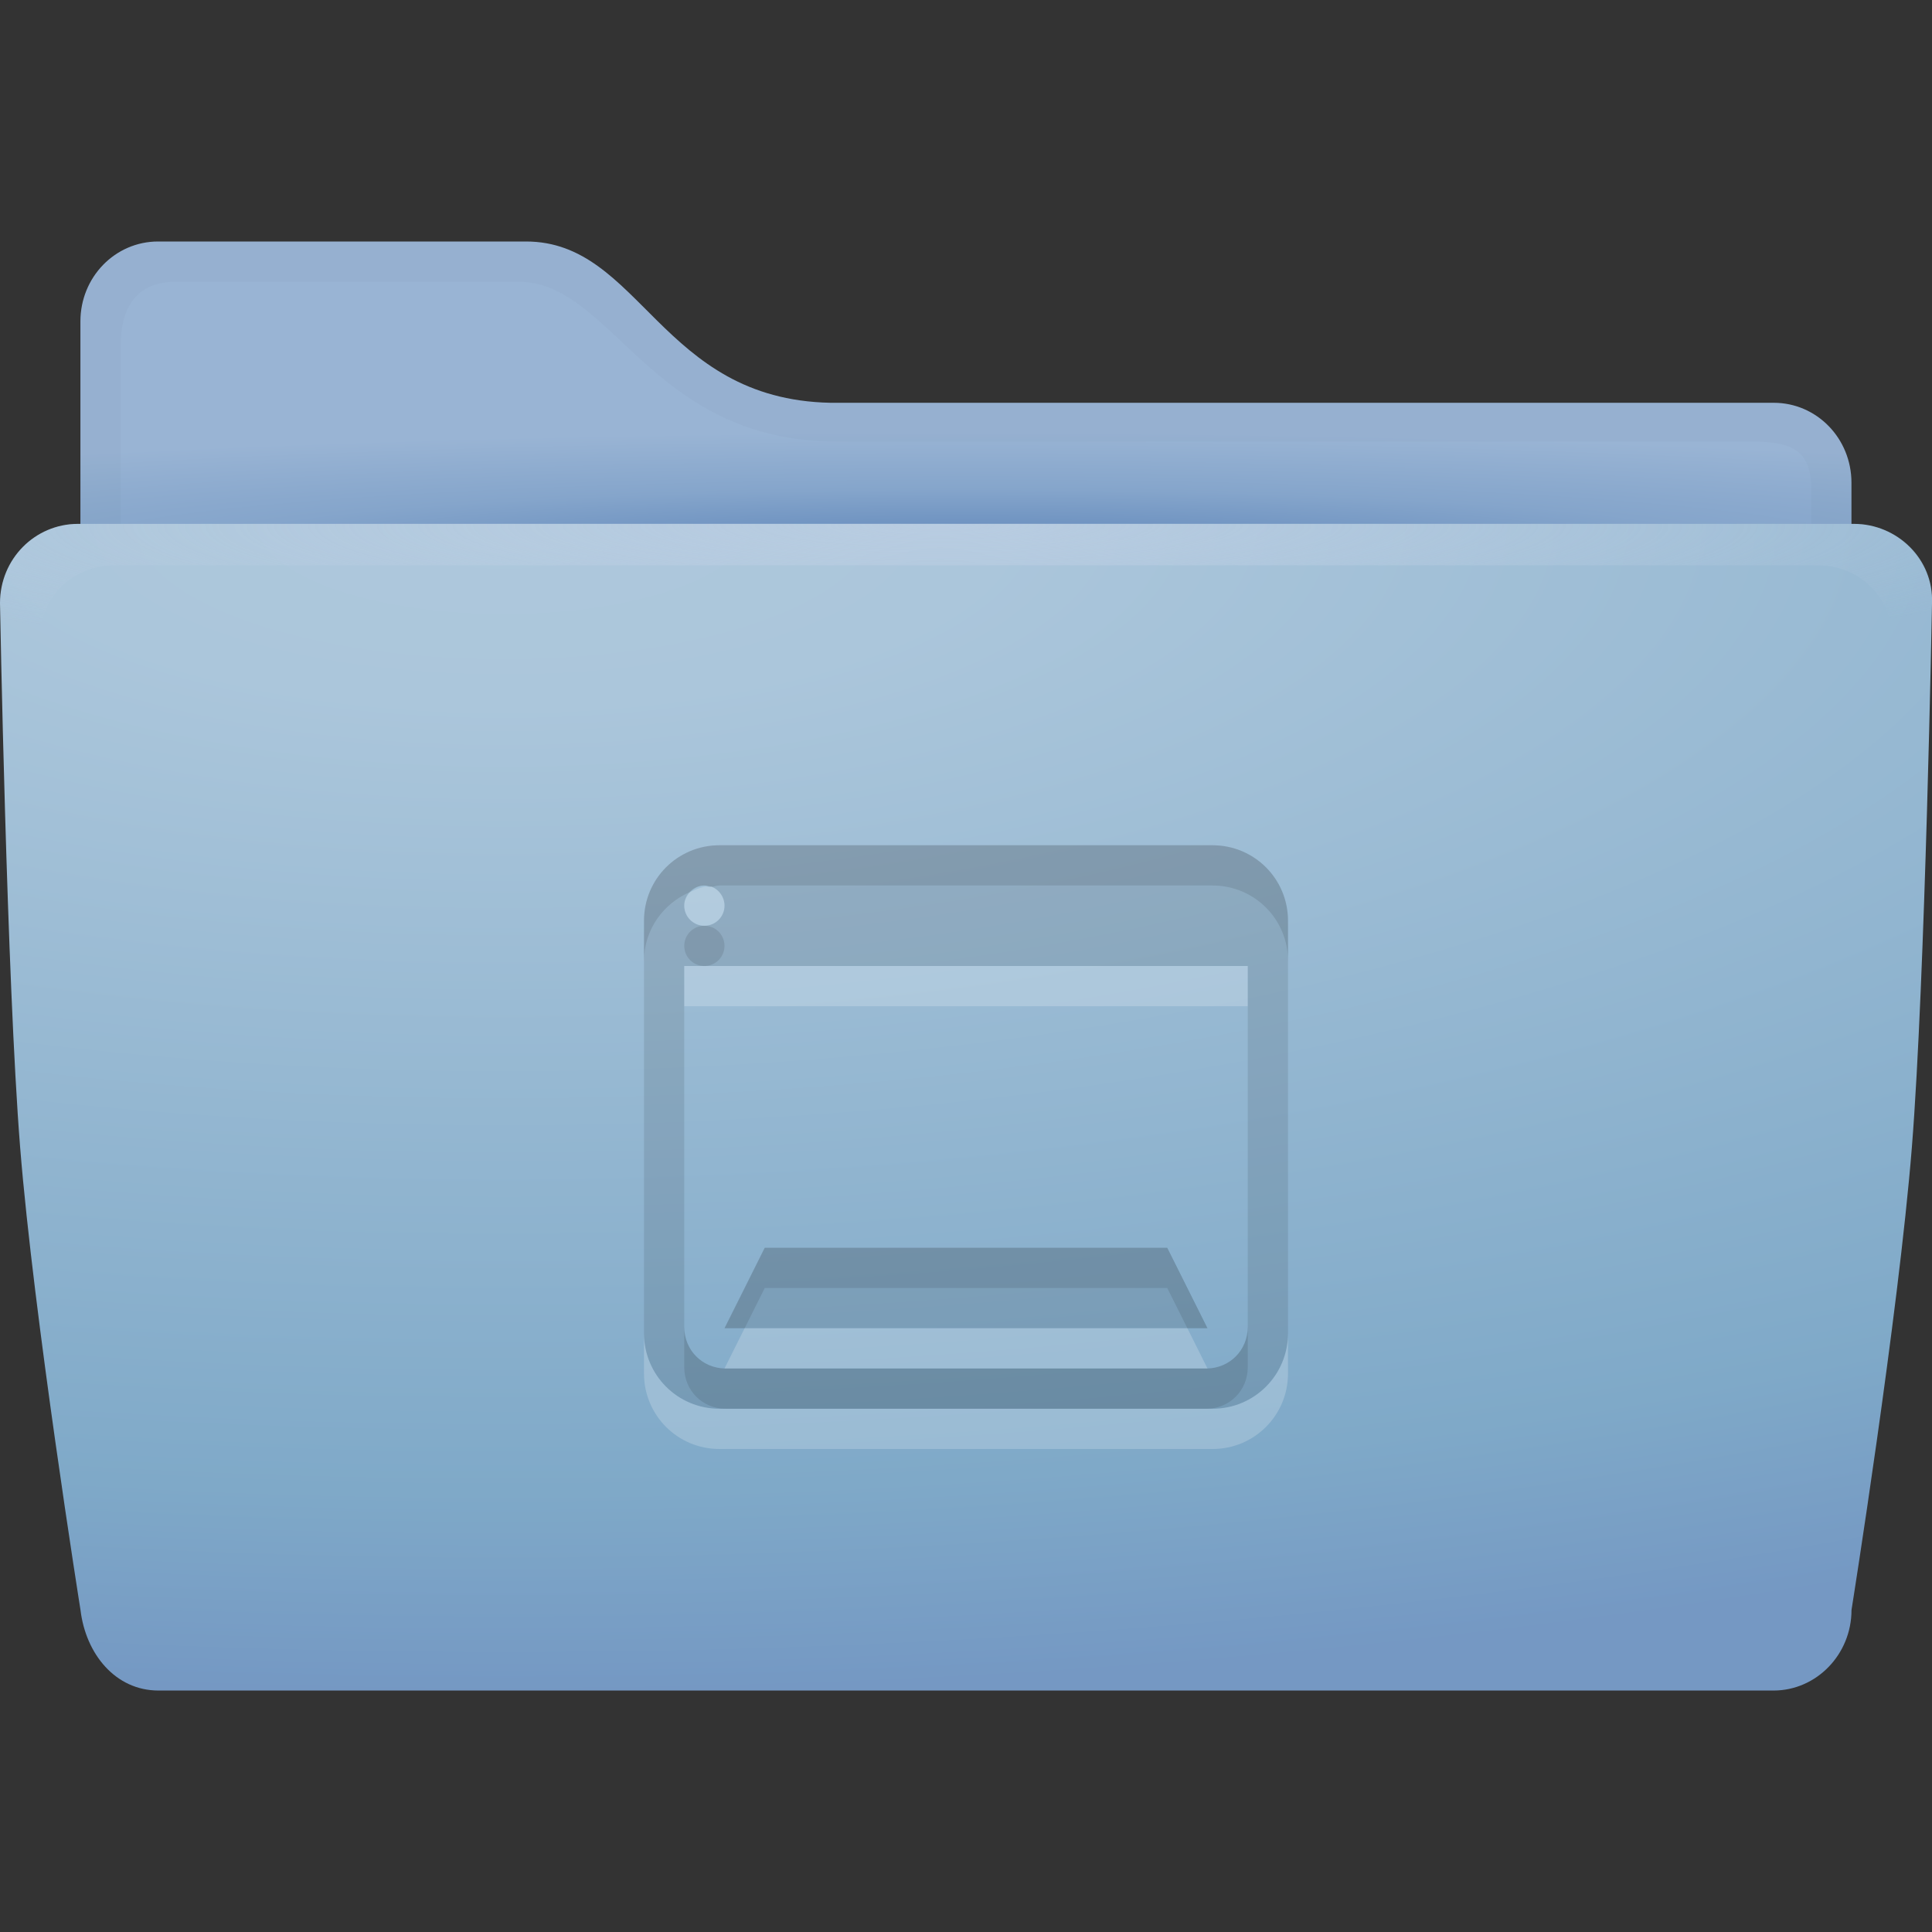 <?xml version="1.0" encoding="UTF-8" standalone="no"?>
<!-- Created with Inkscape (http://www.inkscape.org/) -->

<svg
   xmlns:dc="http://purl.org/dc/elements/1.1/"
   xmlns:cc="http://creativecommons.org/ns#"
   xmlns:rdf="http://www.w3.org/1999/02/22-rdf-syntax-ns#"
   xmlns:svg="http://www.w3.org/2000/svg"
   xmlns="http://www.w3.org/2000/svg"
   xmlns:xlink="http://www.w3.org/1999/xlink"
   xmlns:sodipodi="http://sodipodi.sourceforge.net/DTD/sodipodi-0.dtd"
   xmlns:inkscape="http://www.inkscape.org/namespaces/inkscape"
   id="svg7384"
   sodipodi:docname="folder-desktop.svg"
   version="1.1"
   inkscape:version="0.48.4 r9939"
   height="48"
   width="48">
  <rect width="100%" height="100%" fill="#333333" stroke="none"/>
  <sodipodi:namedview
     inkscape:cy="4.4625231"
     pagecolor="#ffffff"
     borderopacity="1"
     showborder="true"
     inkscape:bbox-paths="false"
     guidetolerance="10"
     inkscape:window-width="1280"
     showguides="true"
     inkscape:object-nodes="true"
     inkscape:snap-bbox="true"
     inkscape:pageshadow="2"
     inkscape:guide-bbox="true"
     inkscape:snap-nodes="true"
     bordercolor="#666666"
     objecttolerance="10"
     id="namedview88"
     showgrid="false"
     inkscape:window-maximized="1"
     inkscape:window-x="0"
     inkscape:snap-global="true"
     inkscape:window-y="24"
     gridtolerance="10"
     inkscape:window-height="1000"
     inkscape:snap-to-guides="true"
     inkscape:current-layer="layer13"
     inkscape:zoom="7.9999995"
     inkscape:cx="23.639998"
     inkscape:snap-grids="true"
     inkscape:pageopacity="1">
    <inkscape:grid
       spacingx="1px"
       spacingy="1px"
       id="grid4866"
       empspacing="2"
       enabled="true"
       type="xygrid"
       snapvisiblegridlinesonly="true"
       visible="true" />
  </sodipodi:namedview>
  <title
     id="title9167">Gnome Symbolic Icon Theme</title>
  <defs
     id="defs7386">
    <linearGradient
       id="linearGradient3842">
      <stop
         id="stop3844"
         offset="0"
         style="stop-color:#6087ba;stop-opacity:1;" />
      <stop
         style="stop-color:#85a5cb;stop-opacity:1;"
         offset="0.507"
         id="stop3846" />
      <stop
         id="stop3848"
         offset="1"
         style="stop-color:#99b4d4;stop-opacity:1;" />
    </linearGradient>
    <linearGradient
       id="linearGradient3804">
      <stop
         style="stop-color:#becfe4;stop-opacity:1;"
         offset="0"
         id="stop3806" />
      <stop
         style="stop-color:#becfe4;stop-opacity:0;"
         offset="1"
         id="stop3810" />
    </linearGradient>
    <linearGradient
       id="linearGradient3978">
      <stop
         style="stop-color:#becfe4;stop-opacity:0;"
         offset="0"
         id="stop3980" />
      <stop
         style="stop-color:#becfe4;stop-opacity:1;"
         offset="1"
         id="stop3984" />
    </linearGradient>
    <linearGradient
       id="linearGradient3821">
      <stop
         style="stop-color:#6087ba;stop-opacity:1;"
         offset="0"
         id="stop3823" />
      <stop
         id="stop3829"
         offset="0.577"
         style="stop-color:#85a5cb;stop-opacity:1;" />
      <stop
         style="stop-color:#99b4d4;stop-opacity:1;"
         offset="1"
         id="stop3825" />
    </linearGradient>
    <linearGradient
       id="linearGradient3811">
      <stop
         id="stop3813"
         offset="0"
         style="stop-color:#507099;stop-opacity:1;" />
      <stop
         style="stop-color:#7999c2;stop-opacity:1;"
         offset="0.1"
         id="stop3815" />
      <stop
         id="stop3819"
         offset="1"
         style="stop-color:#becfe4;stop-opacity:1;" />
    </linearGradient>
    <linearGradient
       id="linearGradient3767">
      <stop
         style="stop-color:#aec8dc;stop-opacity:1;"
         offset="0"
         id="stop3769" />
      <stop
         id="stop3777"
         offset="0.155"
         style="stop-color:#abc6db;stop-opacity:1;" />
      <stop
         id="stop3775"
         offset="0.831"
         style="stop-color:#7fa9c8;stop-opacity:1;" />
      <stop
         style="stop-color:#7599c4;stop-opacity:0.996;"
         offset="1"
         id="stop3771" />
    </linearGradient>
    <linearGradient
       inkscape:collect="always"
       xlink:href="#linearGradient3978"
       id="linearGradient3840"
       gradientUnits="userSpaceOnUse"
       x1="24"
       y1="20.17"
       x2="24"
       y2="13.001"
       gradientTransform="translate(442,144)" />
    <radialGradient
       inkscape:collect="always"
       xlink:href="#linearGradient3767"
       id="radialGradient3782"
       cx="7.936"
       cy="-24.356"
       fx="7.936"
       fy="-24.356"
       r="24"
       gradientTransform="matrix(0,1.206,-3.291,0,-67.618,3.445)"
       gradientUnits="userSpaceOnUse"
       spreadMethod="pad" />
    <radialGradient
       inkscape:collect="always"
       xlink:href="#linearGradient3804"
       id="radialGradient3812"
       cx="463.444"
       cy="147.759"
       fx="463.444"
       fy="147.759"
       r="24"
       gradientTransform="matrix(0,0.153,-1.27,0,653.018,86.141)"
       gradientUnits="userSpaceOnUse" />
    <radialGradient
       inkscape:collect="always"
       xlink:href="#linearGradient3842"
       id="radialGradient3814"
       cx="466"
       cy="169.998"
       fx="466"
       fy="169.998"
       r="22"
       gradientTransform="matrix(1.73,0,0,0.131,-340.153,135.346)"
       gradientUnits="userSpaceOnUse" />
    <inkscape:perspective
       sodipodi:type="inkscape:persp3d"
       inkscape:vp_x="0 : 0.5 : 1"
       inkscape:vp_y="0 : 1000 : 0"
       inkscape:vp_z="1 : 0.5 : 1"
       inkscape:persp3d-origin="0.5 : 0.33333333 : 1"
       id="perspective3851" />
    <inkscape:perspective
       sodipodi:type="inkscape:persp3d"
       inkscape:vp_x="0 : 0.5 : 1"
       inkscape:vp_y="0 : 1000 : 0"
       inkscape:vp_z="1 : 0.5 : 1"
       inkscape:persp3d-origin="0.5 : 0.33333333 : 1"
       id="perspective2944" />
    <inkscape:perspective
       sodipodi:type="inkscape:persp3d"
       inkscape:vp_x="0 : 0.5 : 1"
       inkscape:vp_y="0 : 1000 : 0"
       inkscape:vp_z="1 : 0.5 : 1"
       inkscape:persp3d-origin="0.5 : 0.33333333 : 1"
       id="perspective2902" />
    <inkscape:perspective
       id="perspective10"
       inkscape:persp3d-origin="372.04724 : 350.78739 : 1"
       inkscape:vp_z="744.09448 : 526.18109 : 1"
       inkscape:vp_y="0 : 1000 : 0"
       inkscape:vp_x="0 : 526.18109 : 1"
       sodipodi:type="inkscape:persp3d" />
    <linearGradient
       id="linearGradient3756">
      <stop
         id="stop3758"
         offset="0"
         style="stop-color:#818a96;stop-opacity:1;" />
      <stop
         id="stop3760"
         offset="1"
         style="stop-color:#697380;stop-opacity:1;" />
    </linearGradient>
  </defs>
  <g
     inkscape:label="status"
     transform="translate(-442,-144)"
     inkscape:groupmode="layer"
     id="layer9"
     style="display:inline" />
  <g
     inkscape:label="devices"
     transform="translate(-442,-144)"
     inkscape:groupmode="layer"
     id="layer10" />
  <g
     inkscape:label="apps"
     transform="translate(-442,-144)"
     inkscape:groupmode="layer"
     id="layer11" />
  <g
     inkscape:label="actions"
     transform="translate(-442,-144)"
     inkscape:groupmode="layer"
     id="layer12" />
  <g
     inkscape:label="places"
     transform="translate(-442,-144)"
     inkscape:groupmode="layer"
     id="layer13">
    <path
       style="fill:url(#radialGradient3814);fill-opacity:1"
       d="m 445.93,150 9.139,0 c 2.849,0 3.331,3.924 7.564,4.007 l 23.435,0 c 1.069,0 1.931,0.886 1.931,1.986 l 0,3.478 c -0.061,-0.003 -0.119,-0.018 -0.182,-0.018 l -43.637,0 c -0.062,0 -0.12,0.014 -0.182,0.018 l 0,-7.485 c 0,-1.1 0.861,-1.986 1.931,-1.986 z"
       id="rect4155"
       inkscape:connector-curvature="0"
       sodipodi:nodetypes="sccsscsscss" />
    <path
       style="fill:#000000;fill-opacity:1;opacity:0.02"
       d="M 3.938 6 C 2.868 6 2 6.9 2 8 L 2 15.469 C 2.061 15.465 2.125 15.438 2.188 15.438 L 45.812 15.438 C 45.875 15.438 45.938 15.466 46 15.469 L 46 12 C 46 10.9 45.132 10 44.062 10 L 20.625 10 C 16.391 9.917 15.911 6 13.062 6 L 3.938 6 z M 4.375 7 L 12.875 7 C 15.226 7 16.159 10.969 20.781 10.969 L 43.156 10.969 C 44.177 10.969 45 10.945 45 12.125 L 45 14.469 C 44.941 14.467 44.872 14.469 44.812 14.469 L 3.188 14.469 C 3.128 14.469 3.059 14.466 3 14.469 L 3 8.562 C 3 7.695 3.354 7 4.375 7 z "
       transform="translate(442,144)"
       id="path3816" />
    <path
       style="fill:url(#radialGradient3782);fill-opacity:1"
       d="m 1.938,13.016 c -1.069,0 -1.938,0.869 -1.938,1.969 0,0 0.168,9.356 0.5,13.516 0.334,4.186 1.5,11.5 1.5,11.5 0.131,1.092 0.868,2 1.938,2 l 40.124,0 c 1.069,0 1.938,-0.9 1.938,-2 0,0 1.166,-7.314 1.5,-11.5 0.332,-4.159 0.5,-13.516 0.5,-13.516 0.044,-1.099 -0.868,-1.969 -1.938,-1.969 z"
       id="path4170"
       inkscape:connector-curvature="0"
       sodipodi:nodetypes="scsssccssss"
       transform="translate(442,144)" />
    <path
       style="opacity:0.7;fill:url(#radialGradient3812);fill-opacity:1"
       d="M 443.938,157.014 C 442.868,157.014 442,157.9 442,159 l 1,25 c 0,1.1 0.868,2 1.938,2 l 42.125,0 c 1.069,0 1.938,-0.9 1.938,-2 l 1,-25 c 0,-1.1 -0.868,-1.986 -1.938,-1.986 z m 0.906,1.031 42.312,0 c 1.025,0 1.844,0.774 1.844,1.798 l -0.969,23.281 c 0,1.024 -0.819,1.875 -1.844,1.875 l -40.375,0 c -1.025,0 -1.844,-0.851 -1.844,-1.875 L 443,159.844 c 0,-1.024 0.819,-1.798 1.844,-1.798 z"
       id="path3800"
       inkscape:connector-curvature="0"
       sodipodi:nodetypes="sccssccssssccssccs" />
    <path
       style="opacity:0.1;fill:#000000;fill-opacity:1;stroke:none"
       d="M 17.875 21 C 16.836 21 16 21.836 16 22.875 L 16 33.125 C 16 34.164 16.836 35 17.875 35 L 30.125 35 C 31.164 35 32 34.164 32 33.125 L 32 22.875 C 32 21.836 31.164 21 30.125 21 L 17.875 21 z M 17.5 22 C 17.776 22 18 22.224 18 22.5 C 18 22.776 17.776 23 17.5 23 C 17.224 23 17 22.776 17 22.5 C 17 22.224 17.224 22 17.5 22 z M 17 24 L 31 24 L 31 32.969 C 31 33.547 30.547 34 29.969 34 L 18.031 34 C 17.453 34 17 33.547 17 32.969 L 17 24 z M 19 31 L 18 33 L 30 33 L 29 31 L 19 31 z "
       transform="translate(442,144)"
       id="rect3034" />
    <path
       style="opacity:0.1;fill:#000000;fill-opacity:1;stroke:none"
       d="M 17.875 21 C 16.836 21 16 21.836 16 22.875 L 16 23.875 C 16 23.096 16.483 22.44 17.156 22.156 C 17.247 22.066 17.362 22 17.5 22 C 17.547 22 17.582 22.019 17.625 22.031 C 17.646 22.037 17.668 22.023 17.688 22.031 C 17.751 22.025 17.81 22 17.875 22 L 30.125 22 C 31.164 22 32 22.836 32 23.875 L 32 22.875 C 32 21.836 31.164 21 30.125 21 L 17.875 21 z M 17.5 23 C 17.224 23 17 23.224 17 23.5 C 17 23.776 17.224 24 17.5 24 C 17.776 24 18 23.776 18 23.5 C 18 23.224 17.776 23 17.5 23 z M 19 31 L 18 33 L 18.5 33 L 19 32 L 29 32 L 29.5 33 L 30 33 L 29 31 L 19 31 z M 17 32.969 L 17 33.969 C 17 34.547 17.453 35 18.031 35 L 29.969 35 C 30.547 35 31 34.547 31 33.969 L 31 32.969 C 31 33.537 30.564 33.984 30 34 C 29.99 34 29.979 34 29.969 34 L 18.031 34 C 18.021 34 18.01 34 18 34 C 17.436 33.984 17 33.537 17 32.969 z "
       transform="translate(442,144)"
       id="path3825" />
    <path
       style="opacity:0.2;fill:#ffffff;fill-opacity:1;stroke:none"
       d="m 459.5,166.031 c -0.122,0.025 -0.232,0.078 -0.344,0.125 C 459.066,166.247 459,166.362 459,166.5 c 0,0.276 0.224,0.5 0.5,0.5 0.276,0 0.5,-0.224 0.5,-0.5 0,-0.207 -0.133,-0.393 -0.312,-0.469 -0.019,-0.008 -0.042,0.006 -0.062,0 -0.041,0.006 -0.085,-0.008 -0.125,0 z M 459,168 l 0,1 14,0 0,-1 -13.5,0 -0.5,0 z m 1.5,9 -0.5,1 c 0.011,3e-4 0.021,0 0.031,0 l 11.938,0 c 0.011,0 0.021,3e-4 0.031,0 l -0.5,-1 -11,0 z m -2.5,0.125 0,1 c 0,1.039 0.836,1.875 1.875,1.875 l 12.25,0 c 1.039,0 1.875,-0.836 1.875,-1.875 l 0,-1 c 0,1.039 -0.836,1.875 -1.875,1.875 l -0.156,0 -11.938,0 -0.156,0 C 458.836,179 458,178.164 458,177.125 z"
       id="path3830"
       inkscape:connector-curvature="0" />
  </g>
  <g
     inkscape:label="mimetypes"
     transform="translate(-442,-144)"
     inkscape:groupmode="layer"
     id="layer14" />
  <g
     inkscape:label="emblems"
     transform="translate(-442,-144)"
     inkscape:groupmode="layer"
     id="layer15"
     style="display:inline" />
</svg>
